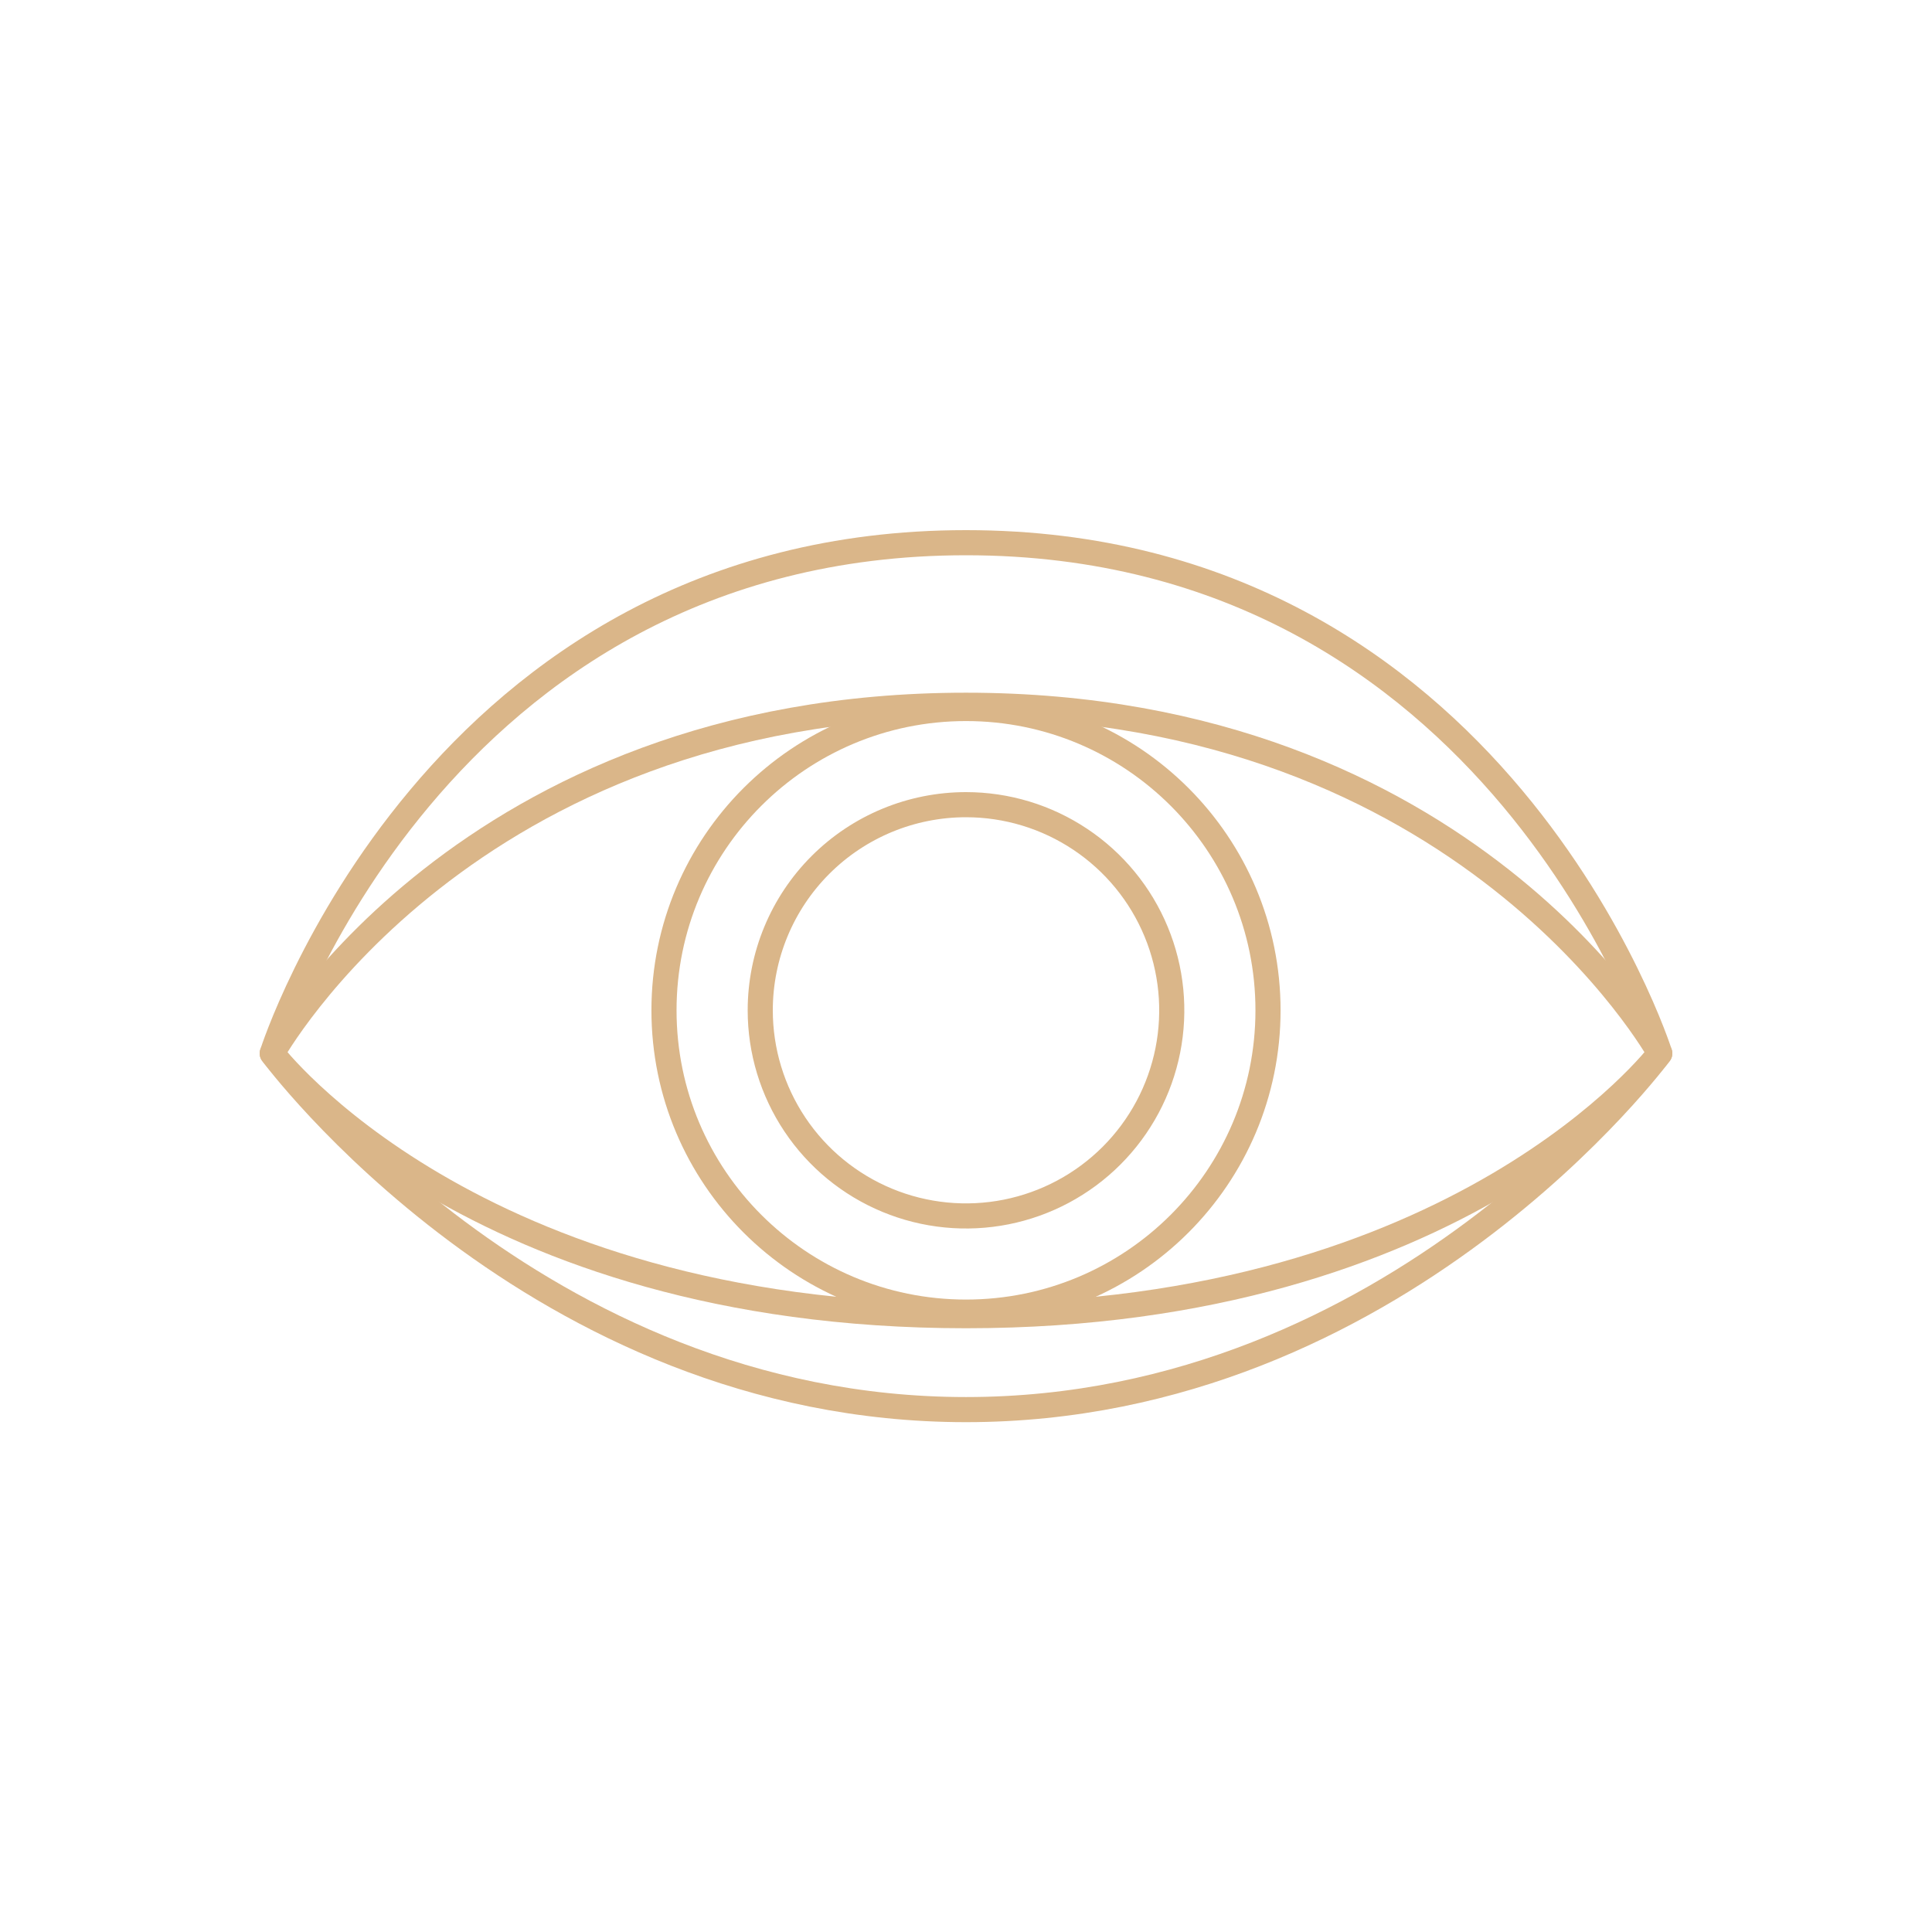 <svg width="100" height="100" viewBox="0 0 100 100" fill="none" xmlns="http://www.w3.org/2000/svg">
<path d="M14.09 54.523C14.09 54.523 24.053 36.504 50 36.504C75.947 36.504 85.91 54.523 85.91 54.523C85.91 54.523 75.595 68.1 50 68.1C24.405 68.1 14.09 54.523 14.09 54.523Z" stroke="#DAB689" stroke-width="1.3" stroke-linecap="round" stroke-linejoin="round"/>
<path d="M50 67.915C58.633 67.915 65.632 60.921 65.632 52.294C65.632 43.666 58.633 36.672 50 36.672C41.367 36.672 34.368 43.666 34.368 52.294C34.368 60.921 41.367 67.915 50 67.915Z" stroke="#DAB689" stroke-width="1.3" stroke-linecap="round" stroke-linejoin="round"/>
<path d="M39.35 52.294C39.35 54.399 39.974 56.456 41.145 58.207C42.315 59.957 43.978 61.321 45.924 62.127C47.87 62.933 50.012 63.143 52.078 62.733C54.144 62.322 56.042 61.308 57.531 59.82C59.021 58.331 60.035 56.435 60.446 54.37C60.857 52.305 60.646 50.165 59.84 48.22C59.034 46.275 57.669 44.613 55.917 43.444C54.166 42.274 52.107 41.65 50 41.65C47.175 41.65 44.466 42.771 42.469 44.767C40.472 46.763 39.35 49.471 39.35 52.294V52.294Z" stroke="#DAB689" stroke-width="1.3" stroke-linecap="round" stroke-linejoin="round"/>
<path d="M14.09 54.523C14.09 54.523 22.477 28.09 50 28.09C77.524 28.09 85.91 54.523 85.91 54.523C85.91 54.523 72.341 72.961 50 72.961C27.659 72.961 14.09 54.523 14.09 54.523Z" stroke="#DAB689" stroke-width="1.3" stroke-linecap="round" stroke-linejoin="round"/>
</svg>
